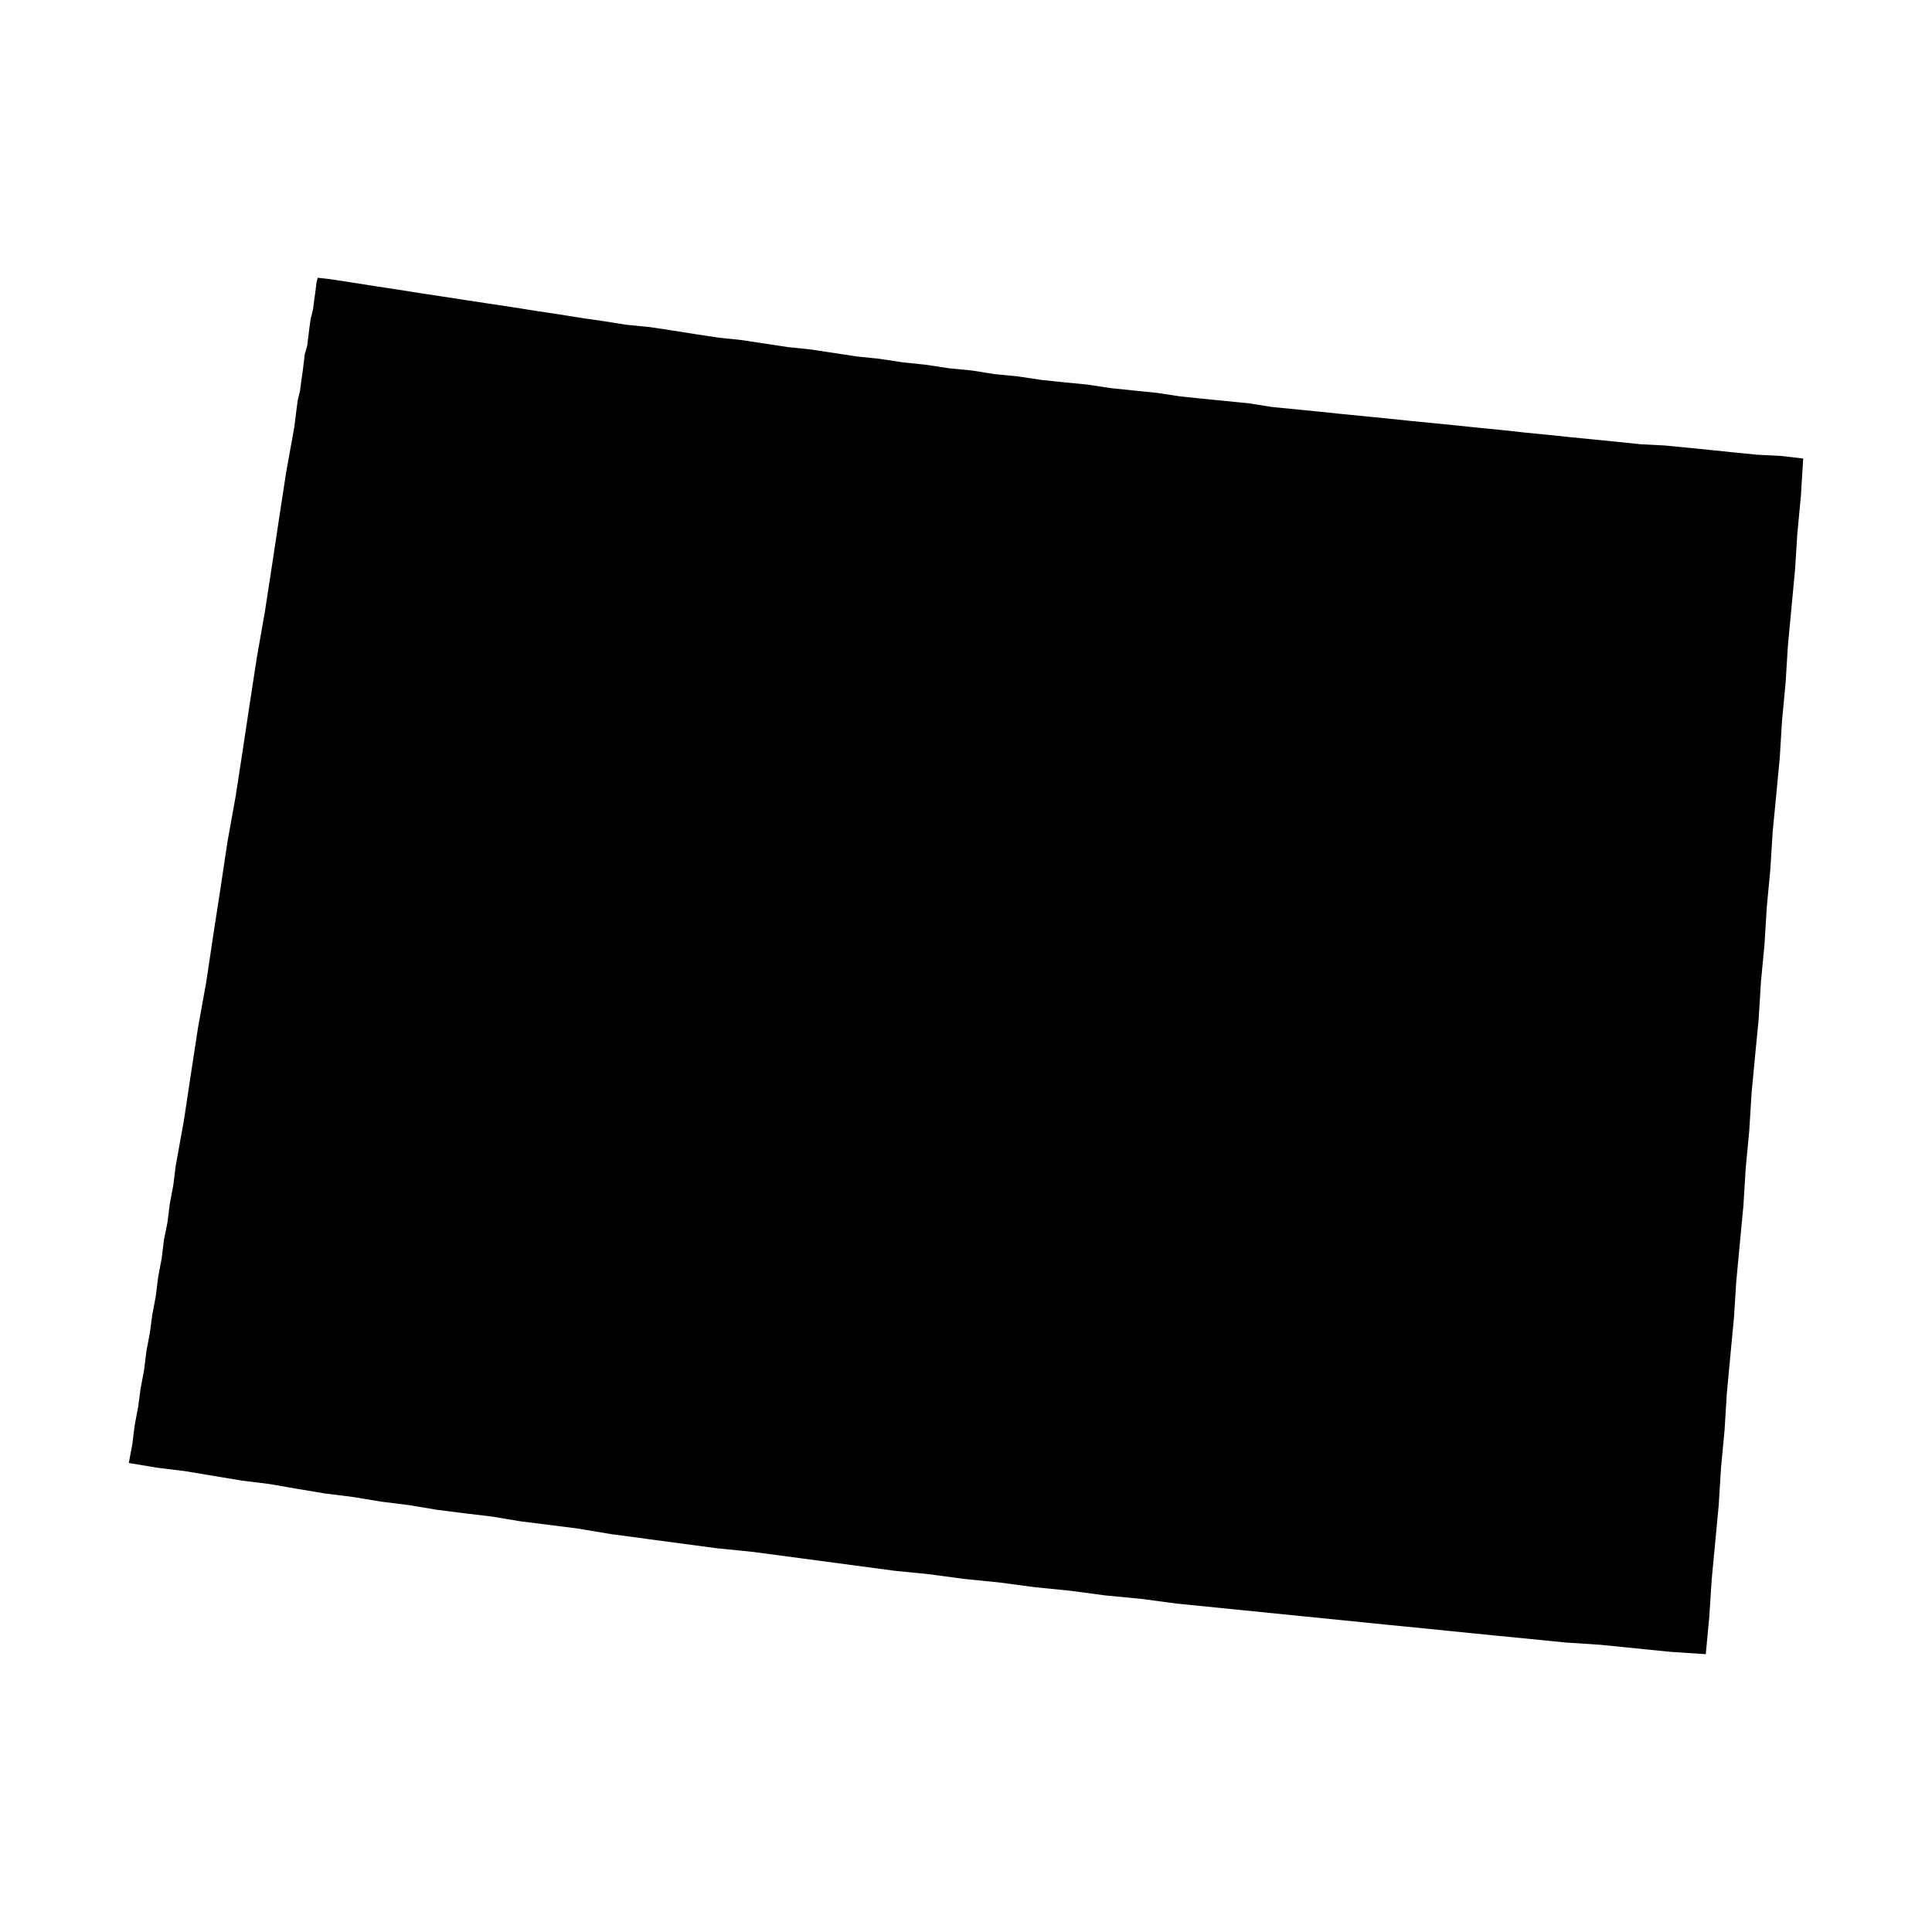 <?xml version="1.0"?><svg xmlns="http://www.w3.org/2000/svg"  viewBox="0 0 30 30" width="60px" height="60px">    <path d="M2.637,18.69l0.055-0.292l0.036-0.292l0.128-0.71l0.11-0.729l0.109-0.711l0.128-0.71l0.109-0.729l0.11-0.711 l0.109-0.729l0.128-0.711l0.109-0.71l0.11-0.729l0.109-0.711l0.128-0.729l0.109-0.71l0.11-0.729l0.109-0.711l0.128-0.711 l0.018-0.146l0.018-0.146l0.018-0.128L4.66,6.063l0.018-0.146L4.697,5.79l0.018-0.146l0.018-0.146L4.77,5.371l0.018-0.146 l0.018-0.146l0.018-0.127l0.036-0.146L4.879,4.66l0.018-0.128l0.018-0.146l0.018-0.073l0.164,0.018l0.364,0.055l0.346,0.055 l0.364,0.055l0.346,0.055l0.364,0.055L7.23,4.66l0.364,0.055L7.959,4.77l0.346,0.055l0.364,0.055l0.346,0.055L9.38,4.988 l0.346,0.055l0.364,0.036l0.364,0.055l0.346,0.055l0.364,0.055l0.346,0.036l0.364,0.055l0.364,0.055l0.346,0.036l0.364,0.055 l0.364,0.055l0.346,0.036l0.364,0.055l0.346,0.036l0.364,0.055l0.364,0.036l0.346,0.055l0.364,0.036L16.176,5.9l0.346,0.036 l0.364,0.036l0.364,0.055l0.346,0.036L17.961,6.1l0.364,0.055l0.346,0.036l0.364,0.036L19.4,6.264l0.346,0.055l0.364,0.036 l0.364,0.036l0.346,0.036l0.364,0.036l0.364,0.036l0.346,0.036l0.364,0.036l0.364,0.036l0.346,0.036l0.364,0.036L23.7,6.719 l0.364,0.036l0.346,0.036l0.364,0.036l0.364,0.036l0.346,0.036l0.364,0.018l0.364,0.036l0.364,0.036l0.346,0.036l0.364,0.036 l0.364,0.018L28,7.12l-0.036,0.583l-0.055,0.583l-0.036,0.565l-0.055,0.583l-0.055,0.583L27.727,10.6l-0.055,0.583l-0.036,0.583 l-0.055,0.583l-0.055,0.565l-0.036,0.583l-0.055,0.583l-0.036,0.583l-0.055,0.583l-0.036,0.583l-0.055,0.565l-0.055,0.583 l-0.036,0.583l-0.055,0.583l-0.036,0.583l-0.055,0.583l-0.055,0.583l-0.036,0.565L26.87,21.04l-0.055,0.583l-0.036,0.583 l-0.055,0.583l-0.036,0.583l-0.055,0.583l-0.055,0.583l-0.036,0.565l-0.055,0.583l-0.547-0.036l-0.547-0.055l-0.547-0.055 l-0.547-0.036l-0.547-0.055l-0.565-0.055l-0.547-0.055l-0.547-0.055L21.55,25.23l-0.547-0.055l-0.547-0.055l-0.547-0.055 l-0.547-0.055l-0.547-0.055l-0.547-0.055l-0.547-0.073l-0.564-0.054l-0.547-0.073l-0.547-0.055l-0.547-0.073l-0.547-0.055 l-0.547-0.073l-0.547-0.055l-0.547-0.073l-0.547-0.073l-0.547-0.073l-0.547-0.073l-0.547-0.055l-0.547-0.073l-0.547-0.073 l-0.547-0.073l-0.547-0.091l-0.437-0.055l-0.437-0.055l-0.437-0.073L7.228,23.5l-0.437-0.055l-0.437-0.073l-0.437-0.055L5.48,23.245 L5.042,23.19l-0.437-0.073l-0.419-0.073L3.749,22.99l-0.437-0.073l-0.437-0.073L2.437,22.79L2,22.717l0.055-0.292l0.036-0.292 l0.055-0.292l0.036-0.273l0.055-0.292l0.036-0.292l0.055-0.292l0.036-0.273l0.055-0.292l0.036-0.292l0.055-0.292l0.036-0.292 l0.055-0.273L2.637,18.69L2.637,18.69L2.637,18.69z"/></svg>